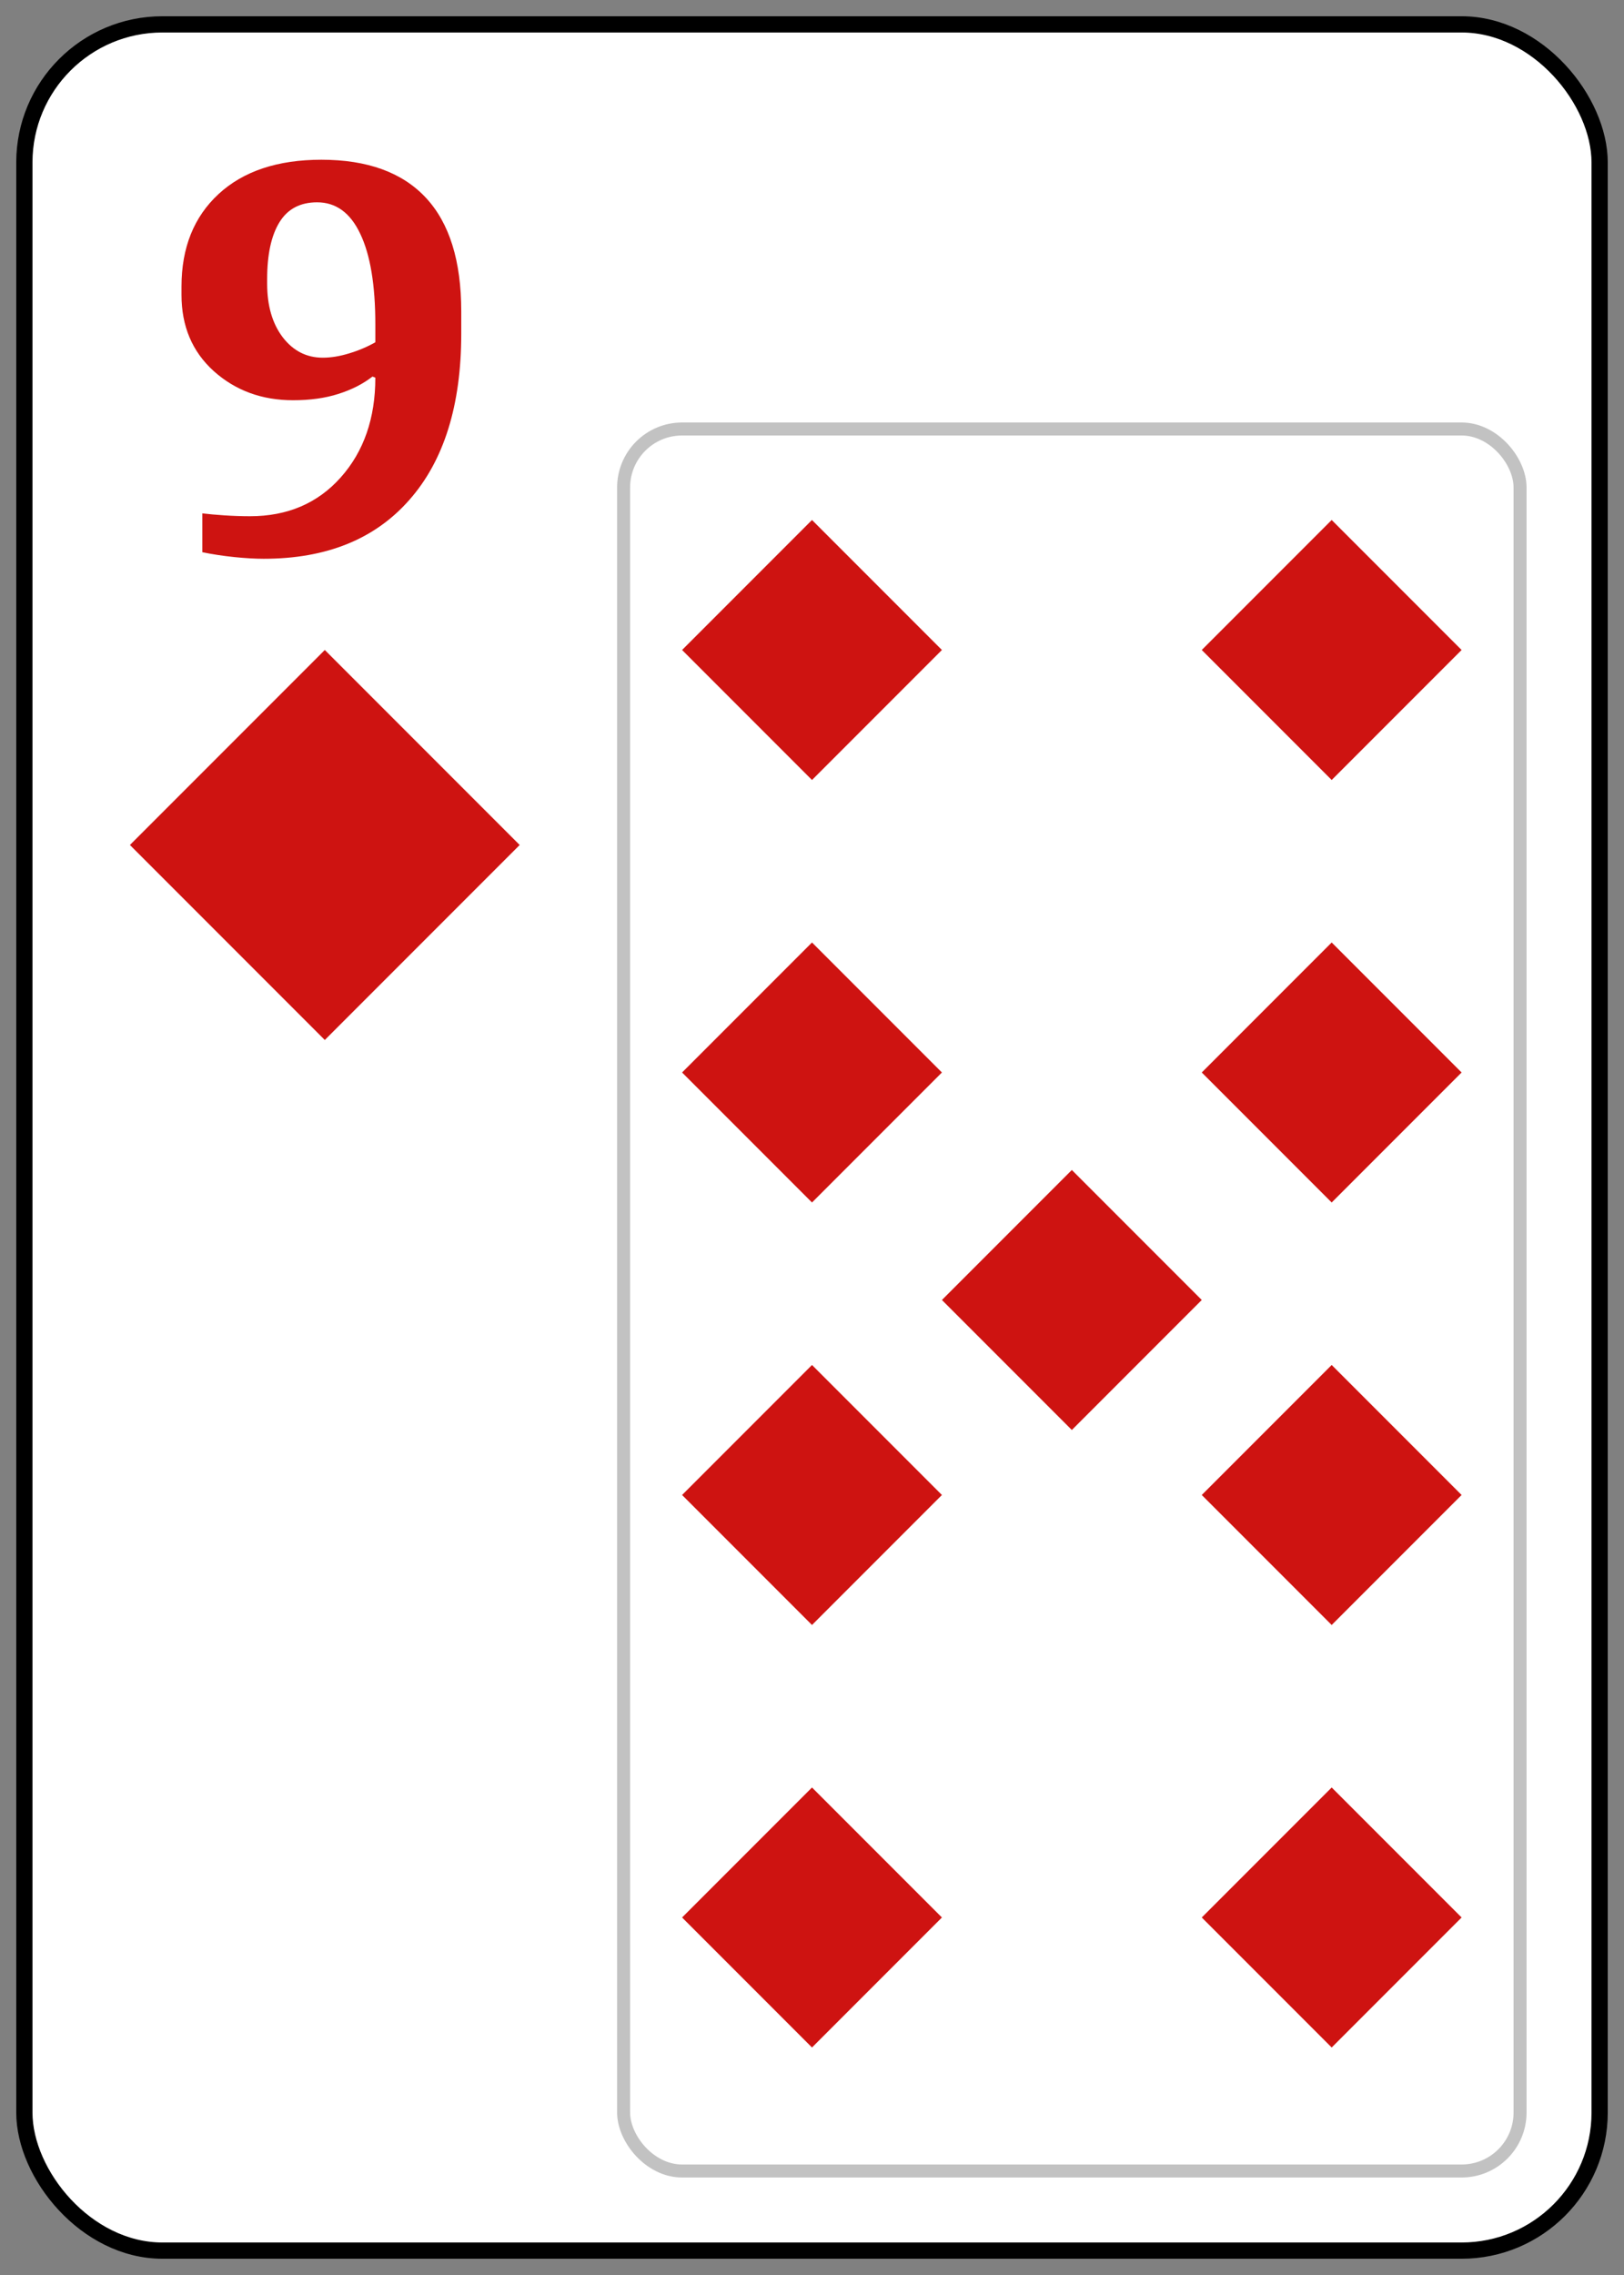 <svg width="50" height="70" viewBox="0 0 50 70" fill="none" xmlns="http://www.w3.org/2000/svg"><rect x="0" y="0" width="50" height="70" fill="#808080" stroke="none"/><rect x=".75" y=".75" width="48.5" height="68.5" rx="4.25" fill="#fff" stroke="#000" stroke-width=".5"/><path fill-rule="evenodd" clip-rule="evenodd" d="M33 44L37 40L33 36L29 40L33 44Z" fill="#CE1311"/><path fill-rule="evenodd" clip-rule="evenodd" d="M41 24L45 20L41 16L37 20L41 24Z" fill="#CE1311"/><path fill-rule="evenodd" clip-rule="evenodd" d="M25 24L29 20L25 16L21 20L25 24Z" fill="#CE1311"/><path fill-rule="evenodd" clip-rule="evenodd" d="M41 37L45 33L41 29L37 33L41 37Z" fill="#CE1311"/><path fill-rule="evenodd" clip-rule="evenodd" d="M25 37L29 33L25 29L21 33L25 37Z" fill="#CE1311"/><path fill-rule="evenodd" clip-rule="evenodd" d="M41 50L45 46L41 42L37 46L41 50Z" fill="#CE1311"/><path fill-rule="evenodd" clip-rule="evenodd" d="M25 50L29 46L25 42L21 46L25 50Z" fill="#CE1311"/><path fill-rule="evenodd" clip-rule="evenodd" d="M41 63L45 59L41 55L37 59L41 63Z" fill="#CE1311"/><path fill-rule="evenodd" clip-rule="evenodd" d="M25 63L29 59L25 55L21 59L25 63Z" fill="#CE1311"/><rect opacity=".3" x="19.2" y="13.2" width="27.6" height="53.6" rx="1.8" stroke="#333" stroke-width=".4"/><path d="M8.225 8.729C8.225 9.409 8.386 9.96 8.708 10.382C9.03 10.798 9.44 11.006 9.938 11.006C10.19 11.006 10.46 10.962 10.747 10.874C11.04 10.786 11.31 10.672 11.556 10.531V9.986C11.556 8.768 11.4 7.836 11.09 7.191C10.785 6.547 10.343 6.225 9.763 6.225C9.241 6.225 8.854 6.43 8.603 6.84C8.351 7.25 8.225 7.833 8.225 8.589V8.729ZM8.119 17.193C7.861 17.193 7.56 17.176 7.214 17.141C6.868 17.105 6.54 17.056 6.229 16.991V15.796C6.417 15.819 6.643 15.84 6.906 15.857C7.176 15.875 7.439 15.884 7.697 15.884C8.852 15.884 9.783 15.485 10.492 14.688C11.201 13.892 11.556 12.869 11.556 11.621L11.468 11.586C11.175 11.815 10.823 11.993 10.413 12.122C10.009 12.251 9.546 12.315 9.024 12.315C8.063 12.315 7.249 12.017 6.581 11.419C5.919 10.821 5.588 10.039 5.588 9.072V8.817C5.588 7.622 5.969 6.673 6.73 5.97C7.492 5.267 8.547 4.915 9.895 4.915C11.312 4.915 12.385 5.305 13.111 6.084C13.838 6.863 14.201 8.029 14.201 9.582V10.268C14.201 12.471 13.668 14.176 12.602 15.383C11.541 16.59 10.047 17.193 8.119 17.193Z" fill="#CE1311"/><path fill-rule="evenodd" clip-rule="evenodd" d="M10 32L16 26L10 20L4 26L10 32Z" fill="#CE1311"/></svg>